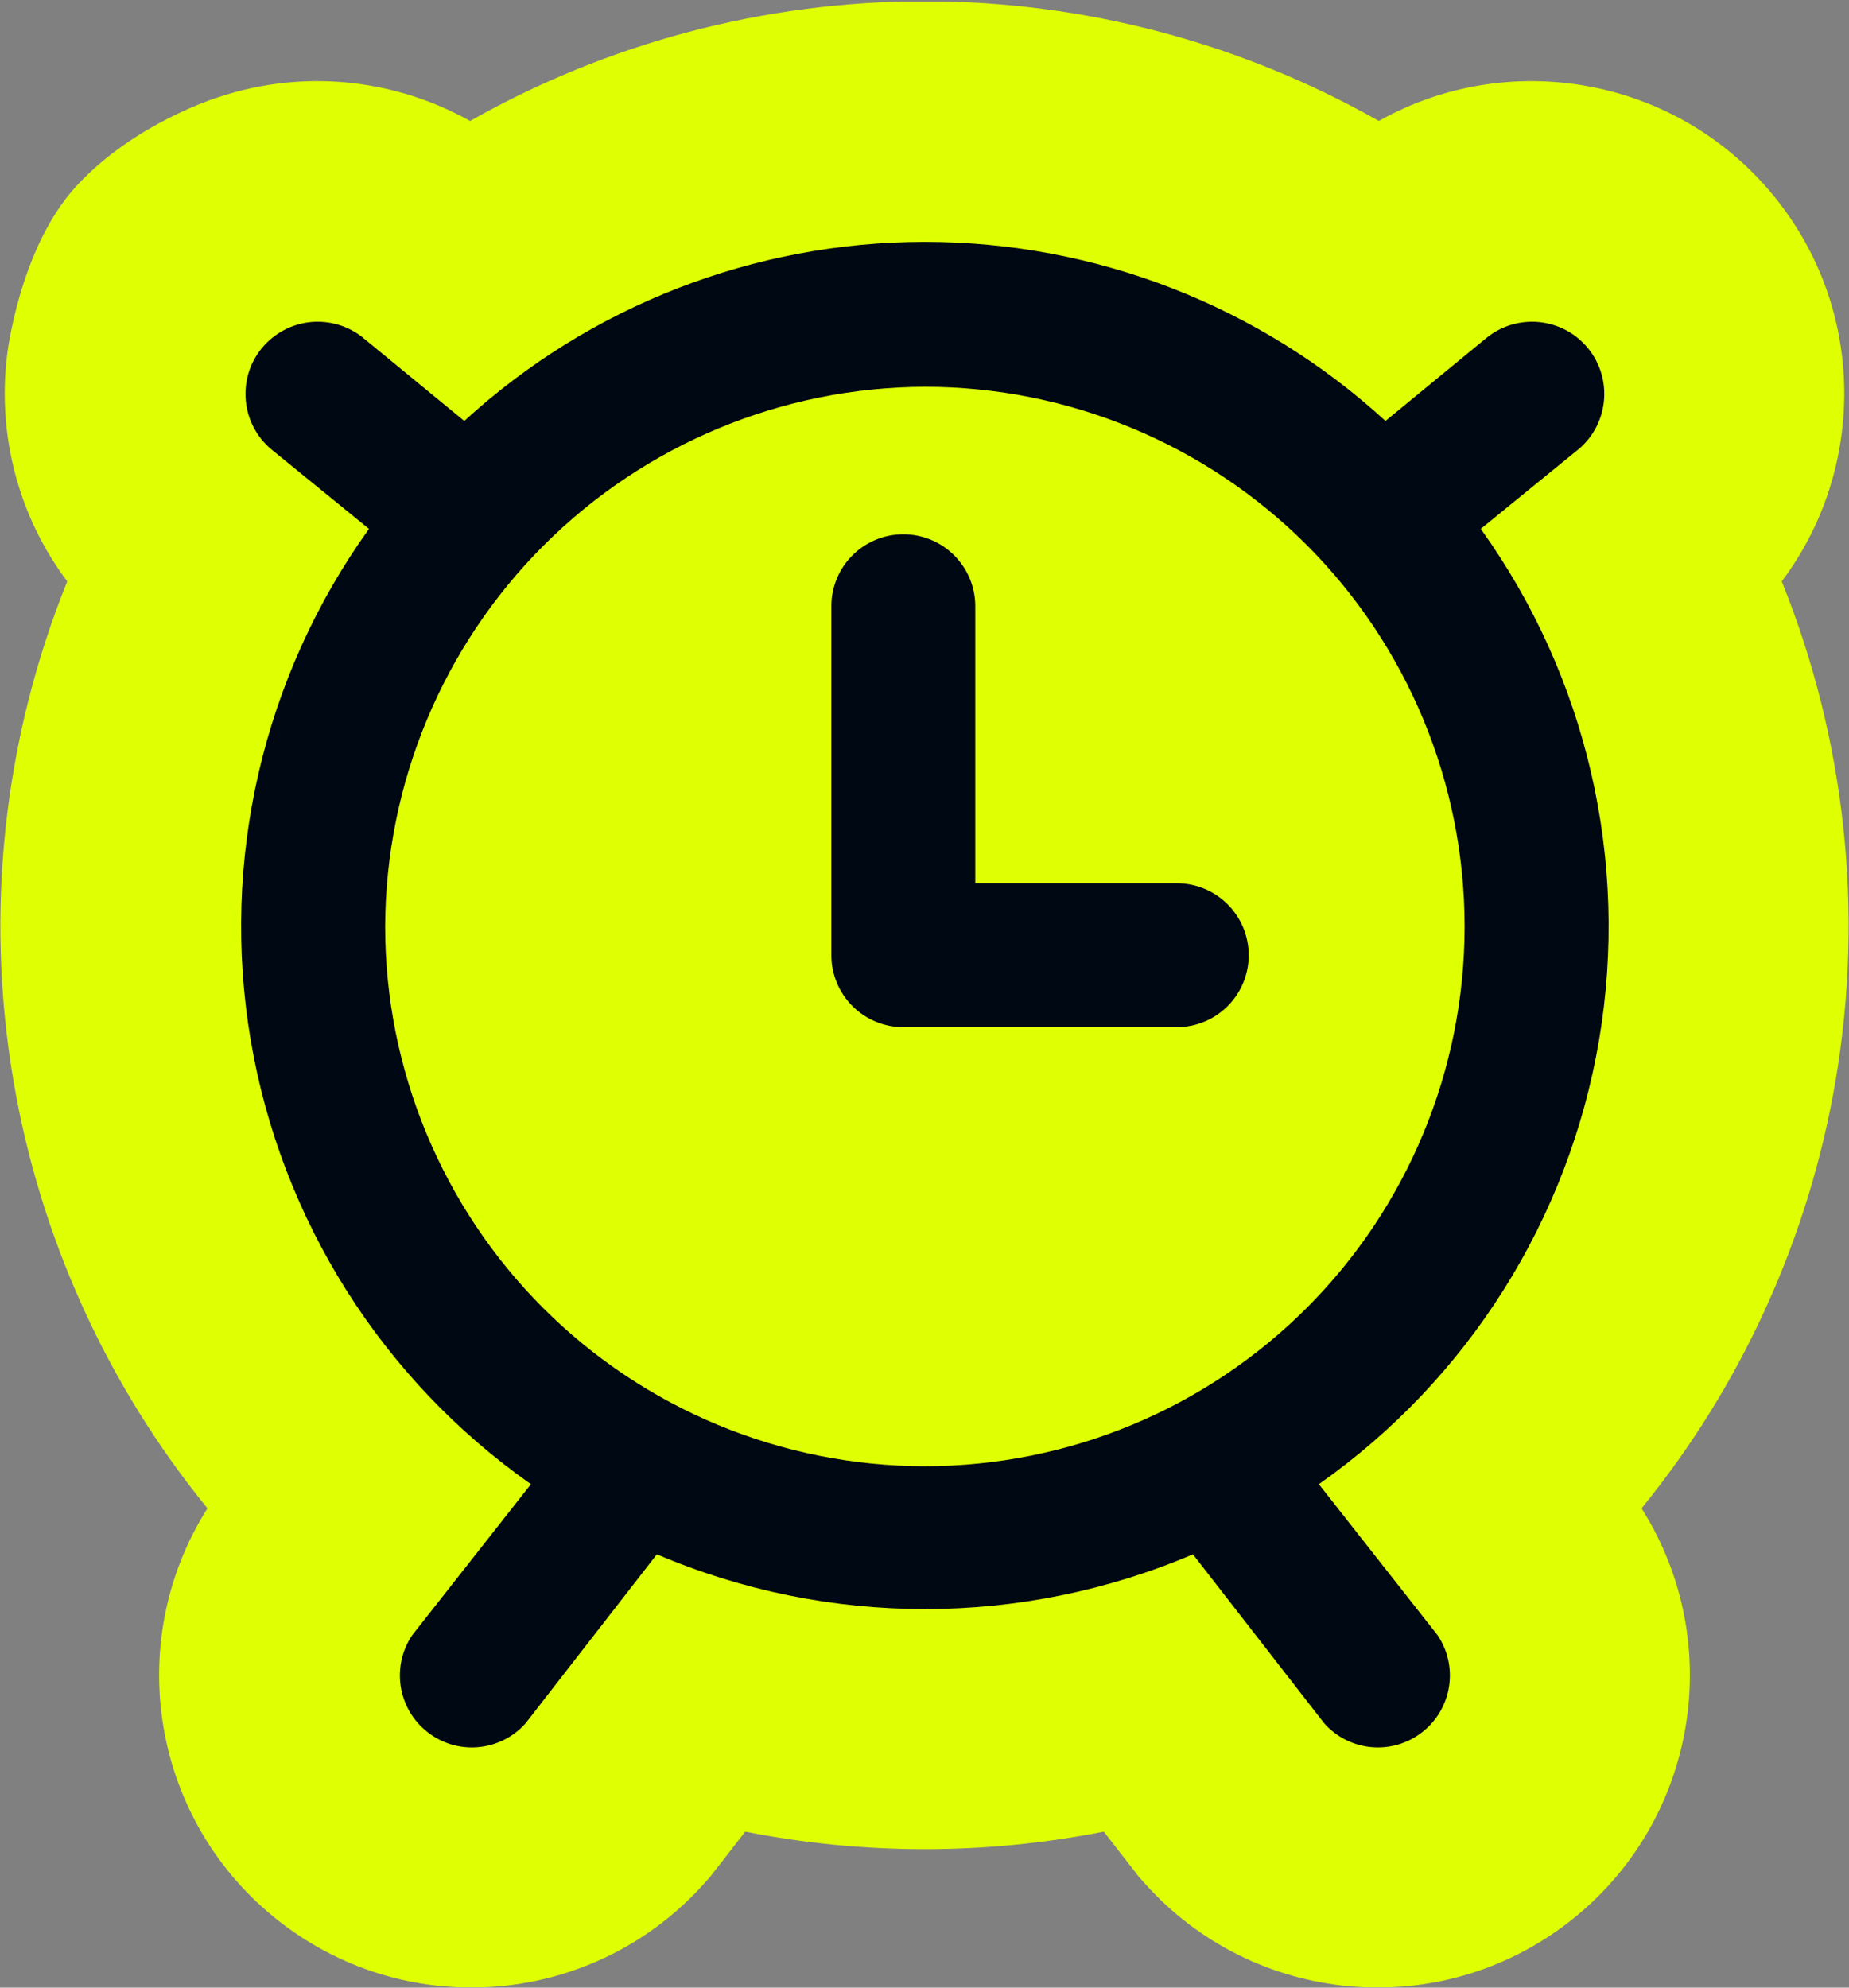 <svg width="1000" height="1075" viewBox="0 0 1000 1075" fill="none" xmlns="http://www.w3.org/2000/svg">
<rect x="0" y="0" width="1000" height="1075" fill="#808080" stroke="none"/>
<g clip-path="url(#clip0_320_76)">
<path d="M500 0.686C586.761 0.686 671.321 23.3 745.723 65.417C815.785 26.058 906.049 41.334 958.879 105.429L958.994 105.567C1009.55 167.072 1009.38 253.536 963.633 314.431C997.815 399.231 1008.32 492.56 992.776 584.216C978.245 669.914 941.741 749.528 887.811 815.779C934.174 889.057 917.505 985.947 848.637 1039.42L848.635 1039.42C778.489 1093.93 678.177 1084.77 619.037 1018.54L616.069 1015.22L596.964 990.626C532.956 1003.29 467.054 1003.29 403.047 990.627L383.942 1015.22L380.976 1018.54C321.836 1084.77 221.525 1093.93 151.379 1039.42C151.359 1039.41 151.341 1039.39 151.321 1039.38C151.29 1039.35 151.258 1039.33 151.226 1039.3C82.484 985.806 65.875 889.006 112.199 815.784C58.267 749.533 21.759 669.922 7.224 584.223C-8.321 492.564 2.184 399.232 36.366 314.431C9.872 279.168 -1.33 235.333 3.746 192.736C3.746 192.736 10.171 134.316 41.499 100.424C72.827 66.531 117.56 52.755 117.56 52.755C129.562 48.701 142.085 45.971 154.924 44.691L155.183 44.665L155.443 44.641C189.907 41.346 224.349 48.697 254.244 65.438C328.653 23.309 413.221 0.686 500 0.686Z" fill="#DFFF03"/>
<path d="M500.204 130.82C592.413 130.82 681.274 165.369 749.306 227.662L803.771 182.89C820.418 169.207 845.046 171.601 858.767 188.248C872.45 204.895 870.055 229.523 853.408 243.244H853.37L800.844 286.04C858.235 366.009 881.267 465.587 864.81 562.619C848.357 659.655 793.815 746.119 713.278 802.712L777.51 884.427C788.951 901.416 785.264 924.333 769.111 936.876C752.958 949.457 729.849 947.367 716.205 932.088L645.17 840.643C552.581 880.132 447.836 880.132 355.251 840.643L284.216 932.088C270.571 947.366 247.463 949.457 231.309 936.876C215.156 924.334 211.47 901.416 222.91 884.427L287.142 802.712H287.13C206.595 746.114 152.054 659.651 135.597 562.619C119.14 465.584 142.173 366.007 199.563 286.04L147.001 243.244C130.353 229.524 127.959 204.895 141.641 188.248C148.255 180.267 157.718 175.212 168.017 174.186C178.355 173.197 188.618 176.314 196.637 182.89H196.599L251.101 227.662C319.142 165.369 407.995 130.82 500.204 130.82ZM500.206 209.193C422.854 209.421 348.784 240.28 294.091 294.935C239.399 349.636 208.575 423.746 208.309 501.09C208.309 578.471 239.058 652.739 293.788 707.469C348.557 762.199 422.786 792.985 500.206 792.985C577.626 792.985 651.856 762.199 706.624 707.469C761.354 652.739 792.101 578.472 792.101 501.09C792.101 423.67 761.354 349.402 706.624 294.672C651.855 239.942 577.626 209.193 500.206 209.193ZM488.544 288.967C510.017 288.967 527.462 306.374 527.463 327.886V477.706H636.426C657.938 477.706 675.346 495.151 675.346 516.625C675.346 538.137 657.938 555.544 636.426 555.544H488.544C478.206 555.544 468.324 551.439 461.026 544.142C453.729 536.844 449.624 526.963 449.624 516.625V327.886C449.624 306.374 467.032 288.967 488.544 288.967Z" fill="#000813"/>
</g>
<defs>
<clipPath id="clip0_320_76">
<rect width="1000" height="1074" fill="white" transform="translate(0 0.82)"/>
</clipPath>
</defs>
</svg>
